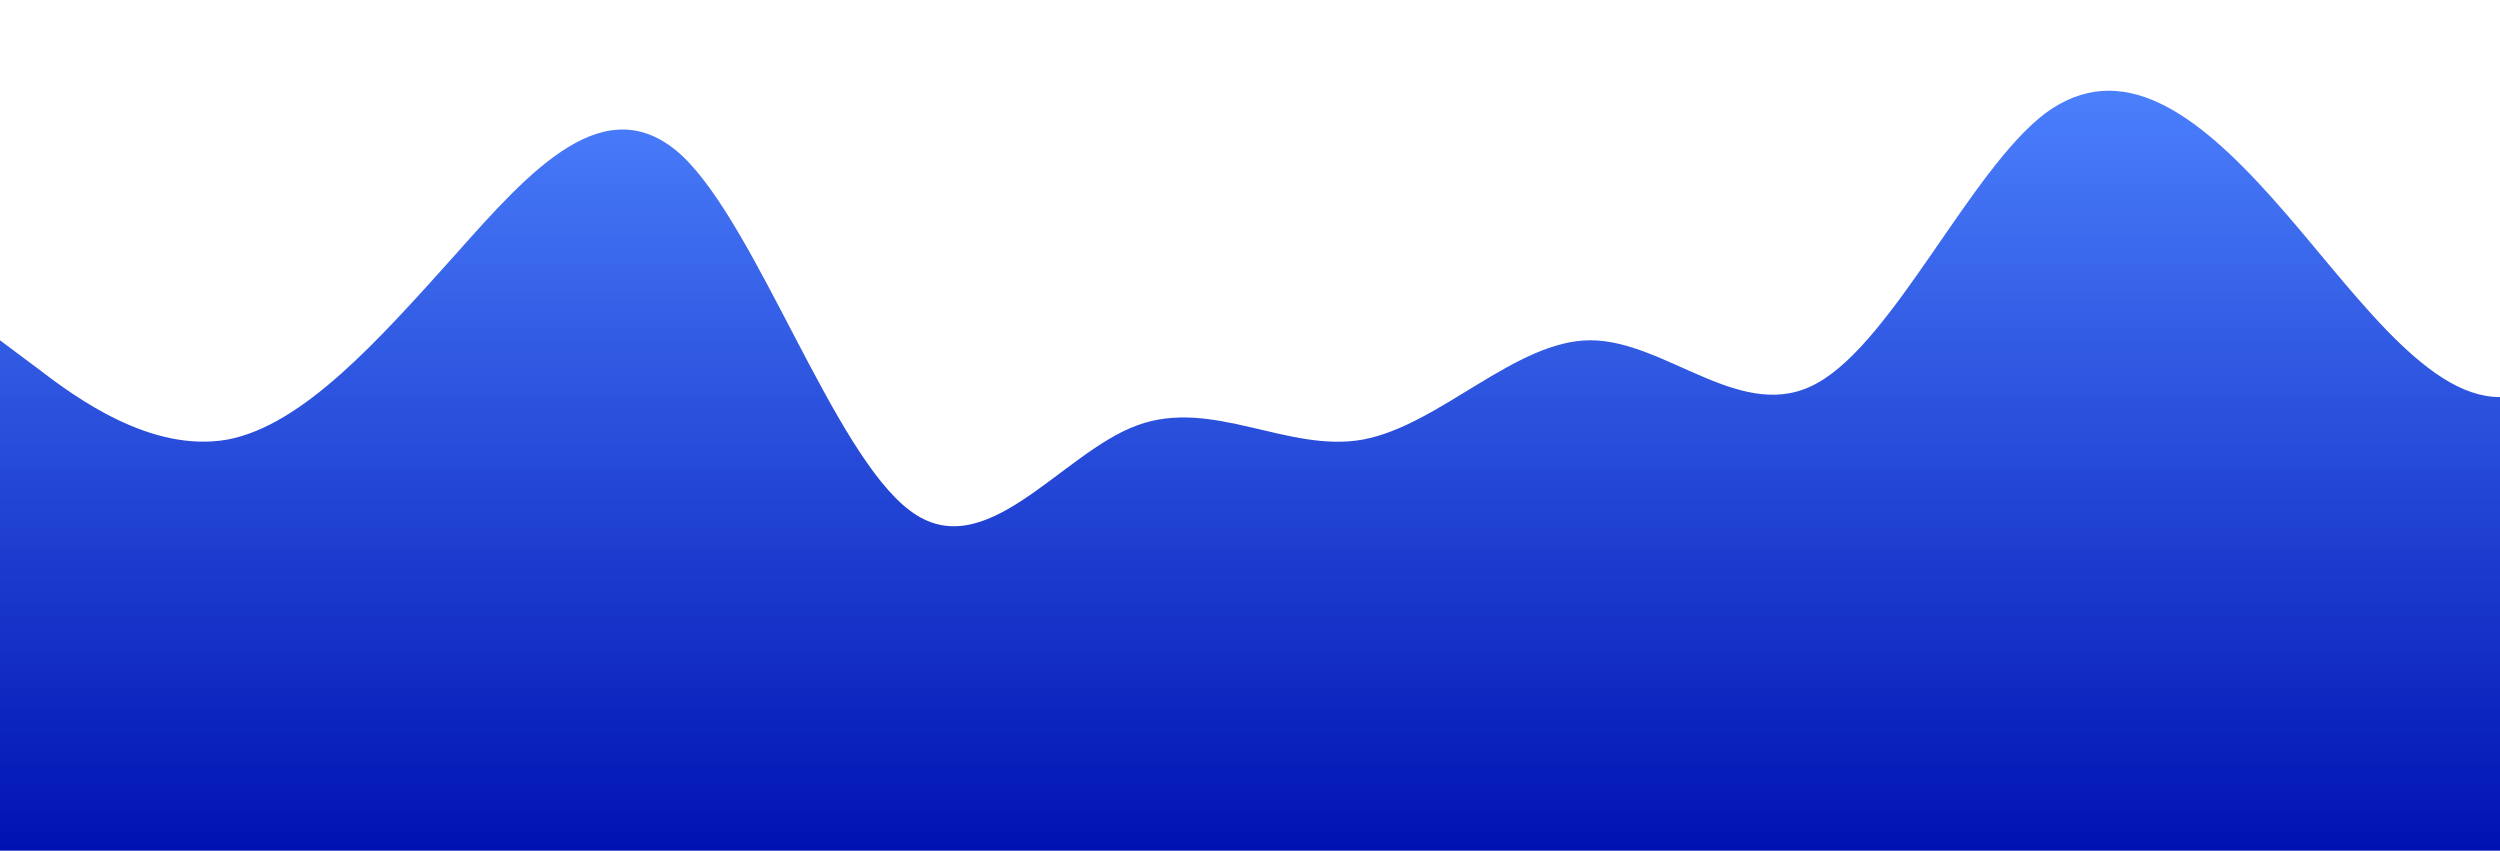 <?xml version="1.0" standalone="no"?>
<svg xmlns:xlink="http://www.w3.org/1999/xlink" id="wave" style="transform:rotate(0deg); transition: 0.3s" viewBox="0 0 1440 490" version="1.1" xmlns="http://www.w3.org/2000/svg"><defs><linearGradient id="sw-gradient-0" x1="0" x2="0" y1="1" y2="0"><stop stop-color="rgba(0, 18.205, 177.909, 1)" offset="0%"/><stop stop-color="rgba(77.832, 131.97, 255, 1)" offset="100%"/></linearGradient></defs><path style="transform:translate(0, 0px); opacity:1" fill="url(#sw-gradient-0)" d="M0,196L21.8,212.3C43.6,229,87,261,131,253.2C174.5,245,218,196,262,147C305.5,98,349,49,393,89.8C436.4,131,480,261,524,294C567.3,327,611,261,655,245C698.2,229,742,261,785,253.2C829.1,245,873,196,916,196C960,196,1004,245,1047,220.5C1090.9,196,1135,98,1178,65.3C1221.8,33,1265,65,1309,114.3C1352.7,163,1396,229,1440,228.7C1483.6,229,1527,163,1571,147C1614.5,131,1658,163,1702,196C1745.5,229,1789,261,1833,228.7C1876.4,196,1920,98,1964,122.5C2007.3,147,2051,294,2095,343C2138.2,392,2182,343,2225,285.8C2269.1,229,2313,163,2356,155.2C2400,147,2444,196,2487,236.8C2530.9,278,2575,310,2618,326.7C2661.8,343,2705,343,2749,310.3C2792.7,278,2836,212,2880,228.7C2923.6,245,2967,343,3011,383.8C3054.5,425,3098,408,3120,400.2L3141.8,392L3141.8,490L3120,490C3098.2,490,3055,490,3011,490C2967.3,490,2924,490,2880,490C2836.4,490,2793,490,2749,490C2705.5,490,2662,490,2618,490C2574.5,490,2531,490,2487,490C2443.6,490,2400,490,2356,490C2312.7,490,2269,490,2225,490C2181.8,490,2138,490,2095,490C2050.9,490,2007,490,1964,490C1920,490,1876,490,1833,490C1789.1,490,1745,490,1702,490C1658.2,490,1615,490,1571,490C1527.3,490,1484,490,1440,490C1396.4,490,1353,490,1309,490C1265.5,490,1222,490,1178,490C1134.5,490,1091,490,1047,490C1003.6,490,960,490,916,490C872.7,490,829,490,785,490C741.8,490,698,490,655,490C610.9,490,567,490,524,490C480,490,436,490,393,490C349.1,490,305,490,262,490C218.2,490,175,490,131,490C87.3,490,44,490,22,490L0,490Z"/></svg>